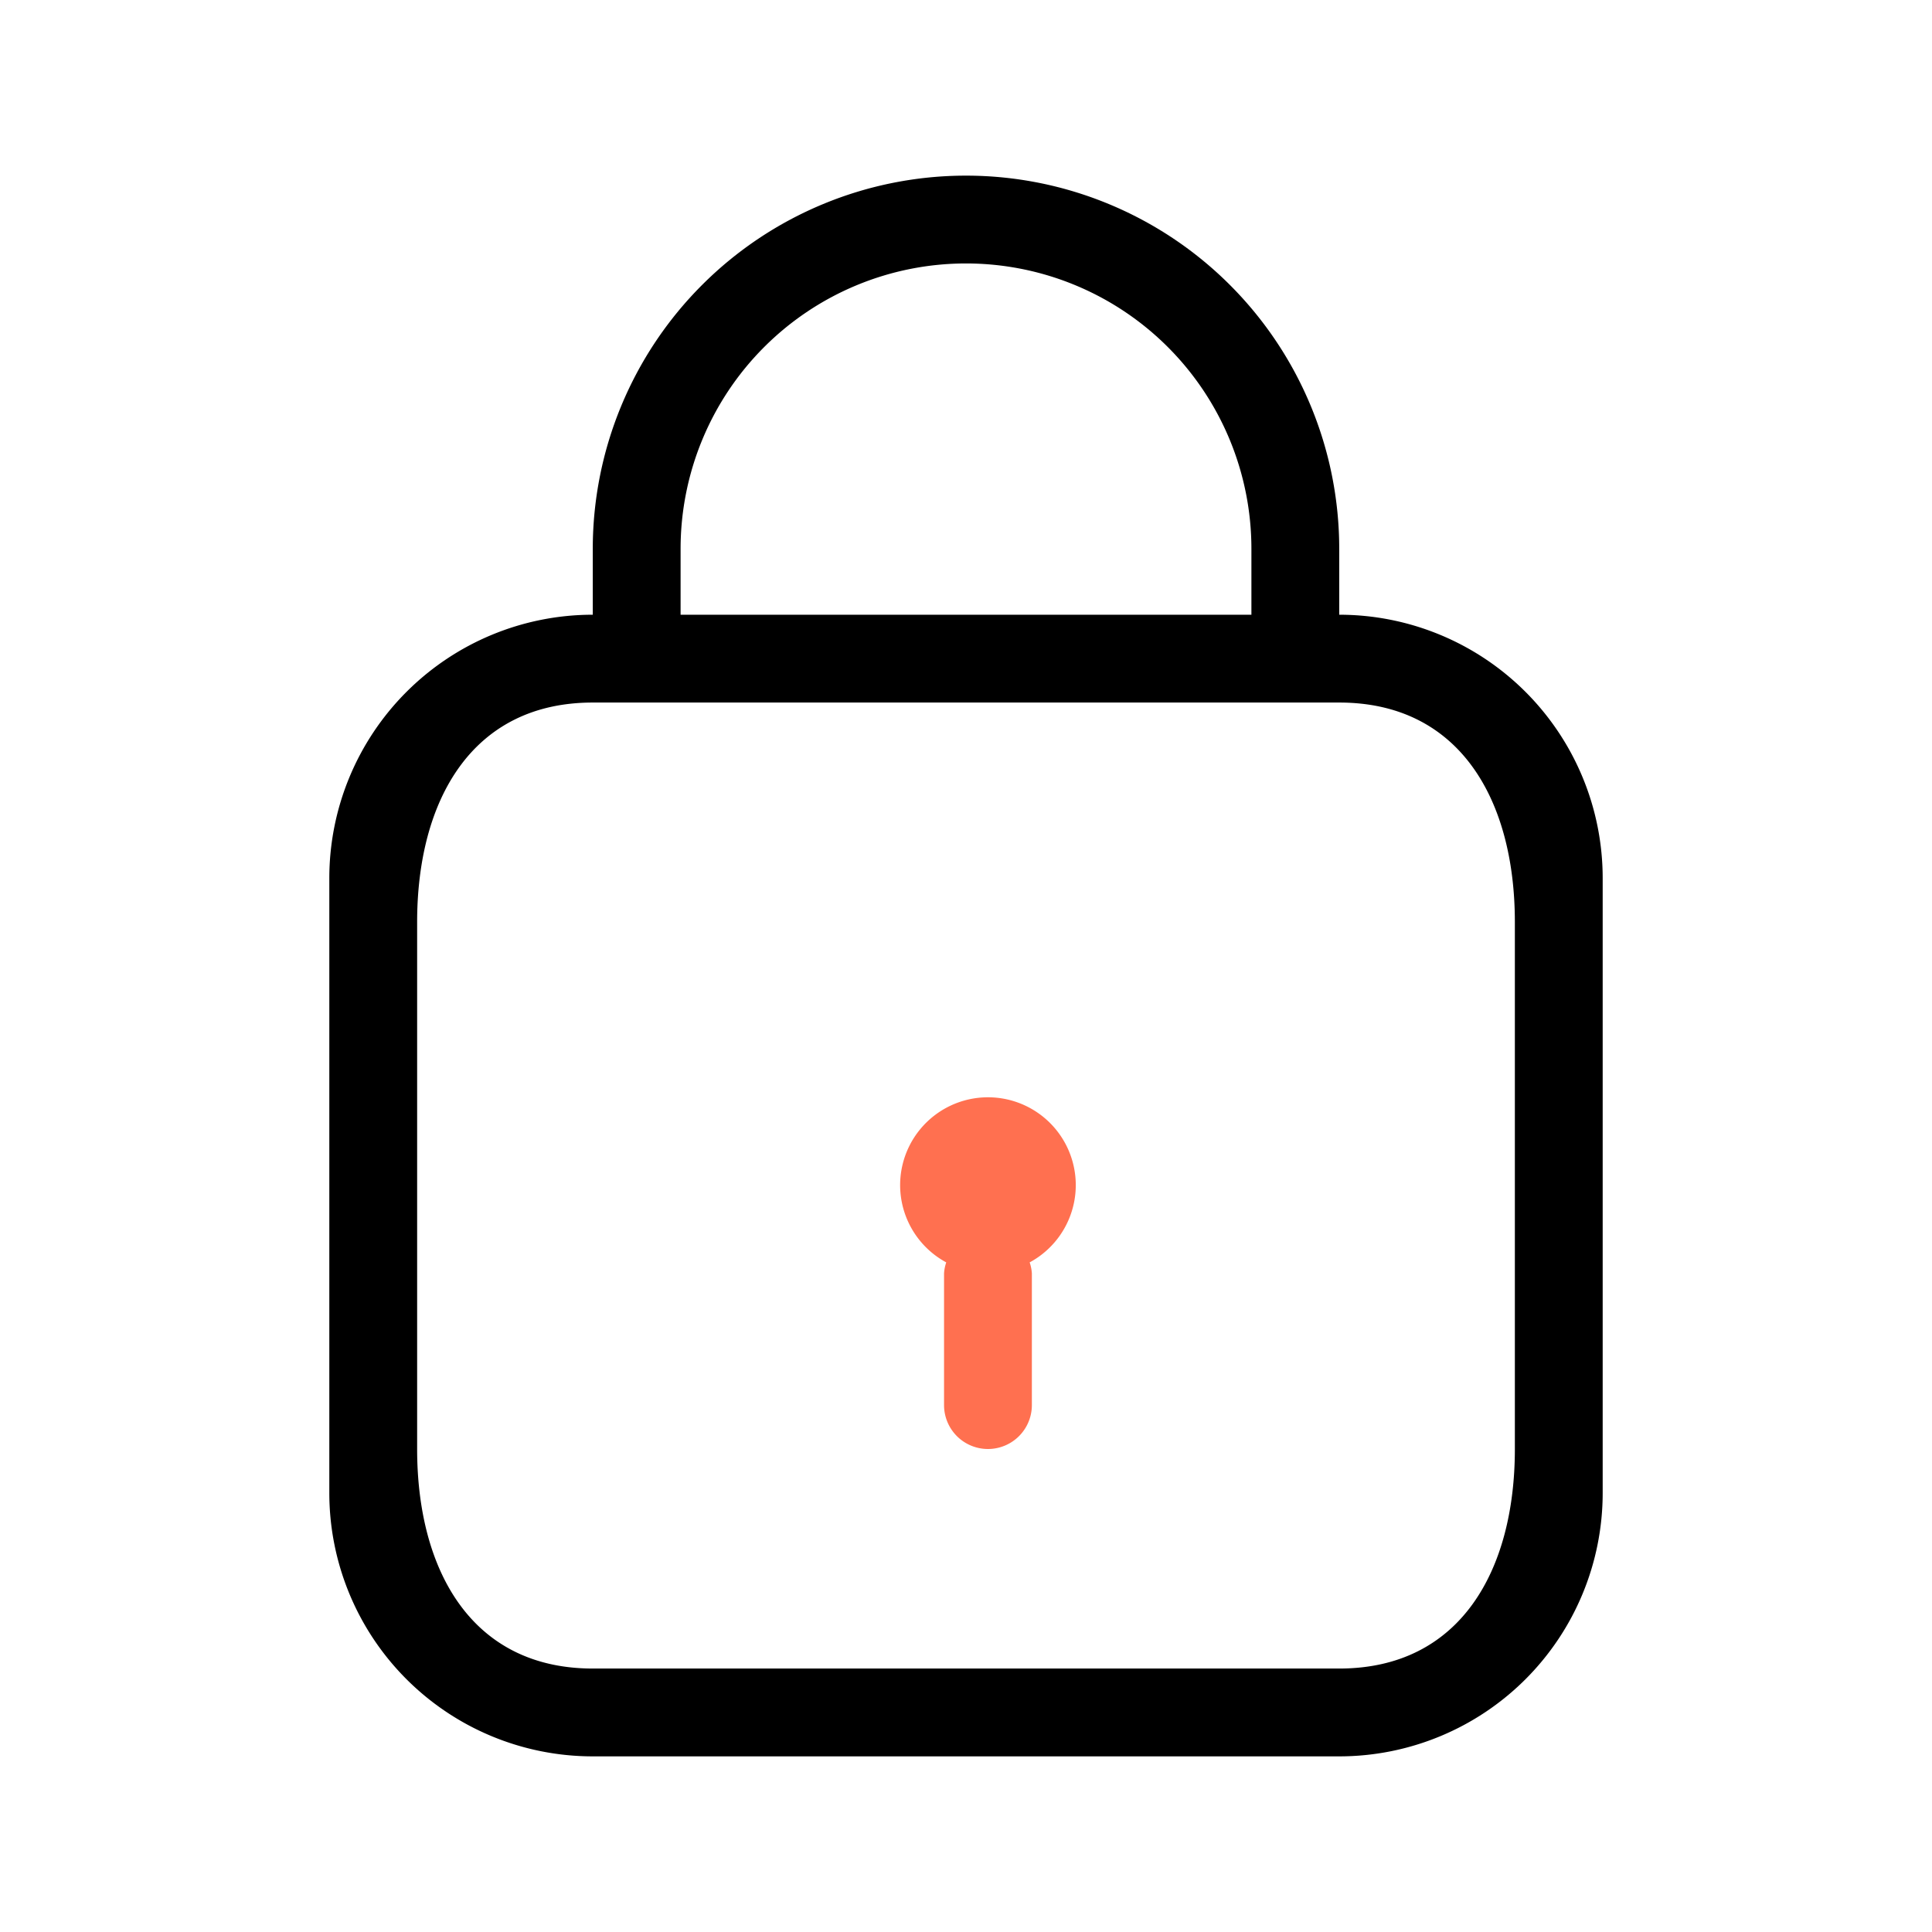 <svg id="icon_mima" xmlns="http://www.w3.org/2000/svg" width="44" height="44" viewBox="0 0 44 44">
<defs>
    <style>
      .cls-1, .cls-2 {
        fill-rule: evenodd;
      }

      .cls-2 {
        fill: #ff7050;
      }
    </style>
  </defs>
  <path id="_2" data-name="2" class="cls-1" d="M107,639H90a6,6,0,0,1-6-6V619a6,6,0,0,1,6-6v-1.5a8.5,8.5,0,1,1,17,0V613a6,6,0,0,1,6,6v14A6,6,0,0,1,107,639Zm-2-27.5a6.5,6.5,0,0,0-13,0V613h13v-1.5Zm6,8.5c0-2.761-1.239-5-4-5H90c-2.761,0-4,2.239-4,5v12c0,2.761,1.239,5,4,5h17c2.761,0,4-2.239,4-5V620Z" transform="translate(-76.5 -599)"/>
  <path id="_1" data-name="1" class="cls-2" d="M99.95,627.75a0.965,0.965,0,0,1,.05.25v3a1,1,0,1,1-2,0v-3a0.965,0.965,0,0,1,.05-0.25A2,2,0,1,1,99.95,627.75Z" transform="translate(-76.5 -599)"/>
</svg>
